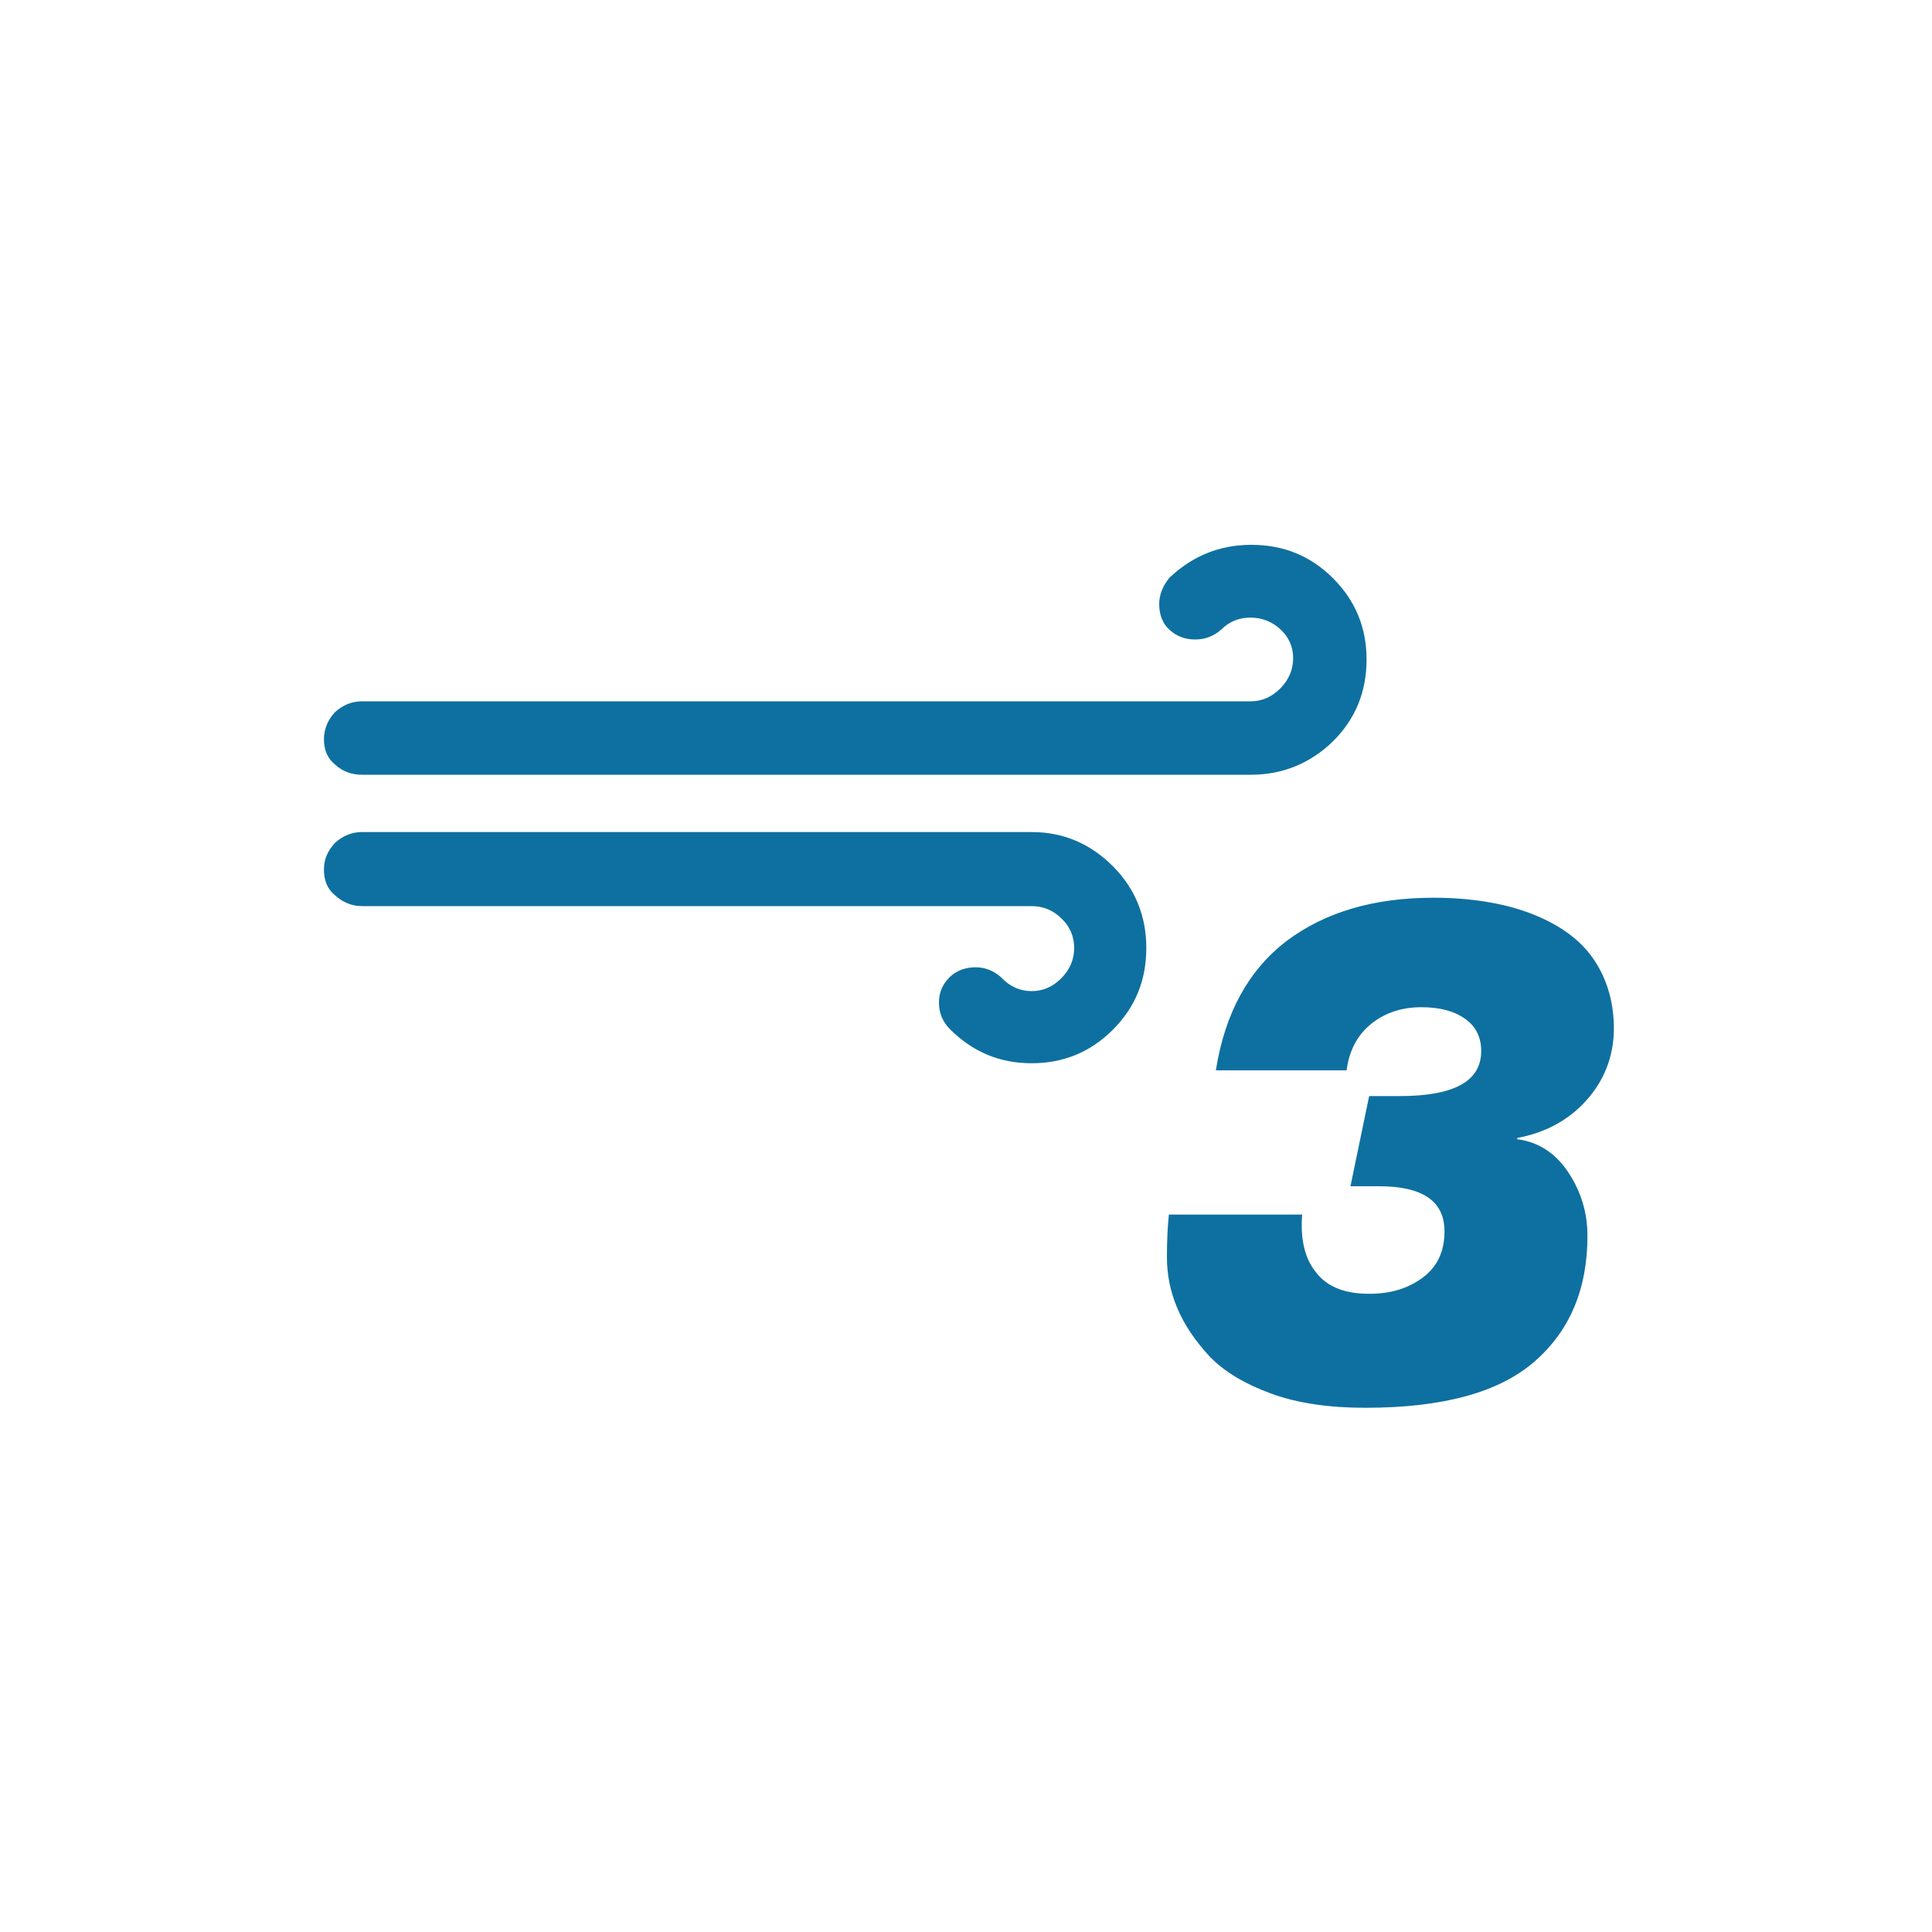 <?xml version="1.0" encoding="utf-8"?>
<!-- Generator: Adobe Illustrator 16.0.3, SVG Export Plug-In . SVG Version: 6.00 Build 0)  -->
<!DOCTYPE svg PUBLIC "-//W3C//DTD SVG 1.1//EN" "http://www.w3.org/Graphics/SVG/1.1/DTD/svg11.dtd">
<svg version="1.1" id="Layer_1" xmlns="http://www.w3.org/2000/svg" xmlns:xlink="http://www.w3.org/1999/xlink" x="0px" y="0px"
	 width="1000px" height="1000px" viewBox="0 0 1000 1000" enable-background="new 0 0 1000 1000" xml:space="preserve">
<path fill="#0E70A0" d="M167.667,450c0,6,2,10.333,5.667,13.333c4,3.667,8.667,5.667,14,5.667H534c5.667,0,11,2,15.333,6.333
	c4.334,4,6.667,9.334,6.667,15.334s-2.333,11.333-6.667,15.666C545,510.667,540,513,534,513s-11.333-2.333-15.667-7
	c-4-3.667-8.666-5.333-13.333-5.333c-5.333,0-10,1.666-13.667,5.333c-3.666,3.667-5.333,8-5.333,13c0,5.333,2,10,5.667,13.667
	c12,12,26,17.666,42.333,17.666s30.333-5.666,42-17.333s17.333-25.667,17.333-42.333c0-16.334-5.666-30.667-17.333-42.334
	c-11.667-11.666-25.667-17.666-42-17.666H187.333c-5.333,0-10,2-14,5.666C169.667,440.333,167.667,444.667,167.667,450z
	 M167.667,382.667c0,5.667,2,10,5.667,13c4,3.667,8.667,5.333,14,5.333h460.333c16.333,0,30.666-6,42.333-17.333
	C701.667,372,707.333,358,707.333,341.333c0-16.333-5.666-30.333-17.333-42C678.333,287.667,664.333,282,647.667,282
	c-16.334,0-30.334,5.667-42.334,17C602,303,600,307.667,600,312.667c0,5.333,1.667,10,5.333,13.333c3.667,3.333,8,5,13.334,5
	c5,0,9.666-1.667,13.666-5.333c4-4,9-6,15-6c5.667,0,11,2,15.334,6c4.333,4,6.666,9,6.666,15S667,352,662.667,356.333
	c-4.334,4.333-9.334,6.667-15.334,6.667h-460c-5.333,0-10,2-14,5.667C169.667,372.667,167.667,377.333,167.667,382.667z
	 M604,650.667c0,9,1.667,17.666,5.333,26.333c3.667,8.667,9,16.667,16.667,25c7.667,8,18.333,14.333,32,19.333
	s30,7.334,48.667,7.334c40.333,0,69.333-8,87.666-24c18.334-16,27.334-37.667,27.334-65c0-12-3.334-23-10-33
	c-6.667-10-15.667-15.667-26.334-17V589c14.334-2.667,26.334-9,35.667-19.333c9.333-10.334,14.333-23,14.333-37.334
	c0-10.333-2-19.333-5.666-27.333C826,497,821,490.667,815,485.667s-13-9-21.333-12.334c-8.334-3.333-16.667-5.333-25-6.666
	c-8.334-1.334-17.334-2-26.667-2c-30.667,0-56,7.333-76,22.333c-19.667,15-32,37.333-36.667,67H697
	c1.333-10.333,5.667-18.333,12.667-24s15.666-8.667,26-8.667c9.666,0,17,2,22.666,6c5.667,4,8.334,9.667,8.334,16.667
	c0,15.667-14,23.333-42.334,23.333h-15.666L699,614h14.667c22.666,0,34,7.667,34,23.333c0,10.334-3.667,18.334-11.334,24
	c-7.666,5.667-16.666,8.334-27.666,8.334c-12.667,0-22-3.667-27.667-11.334c-5.667-7-8-17-7-29.666h-69
	C604.333,635.333,604,642.333,604,650.667z"/>
</svg>
